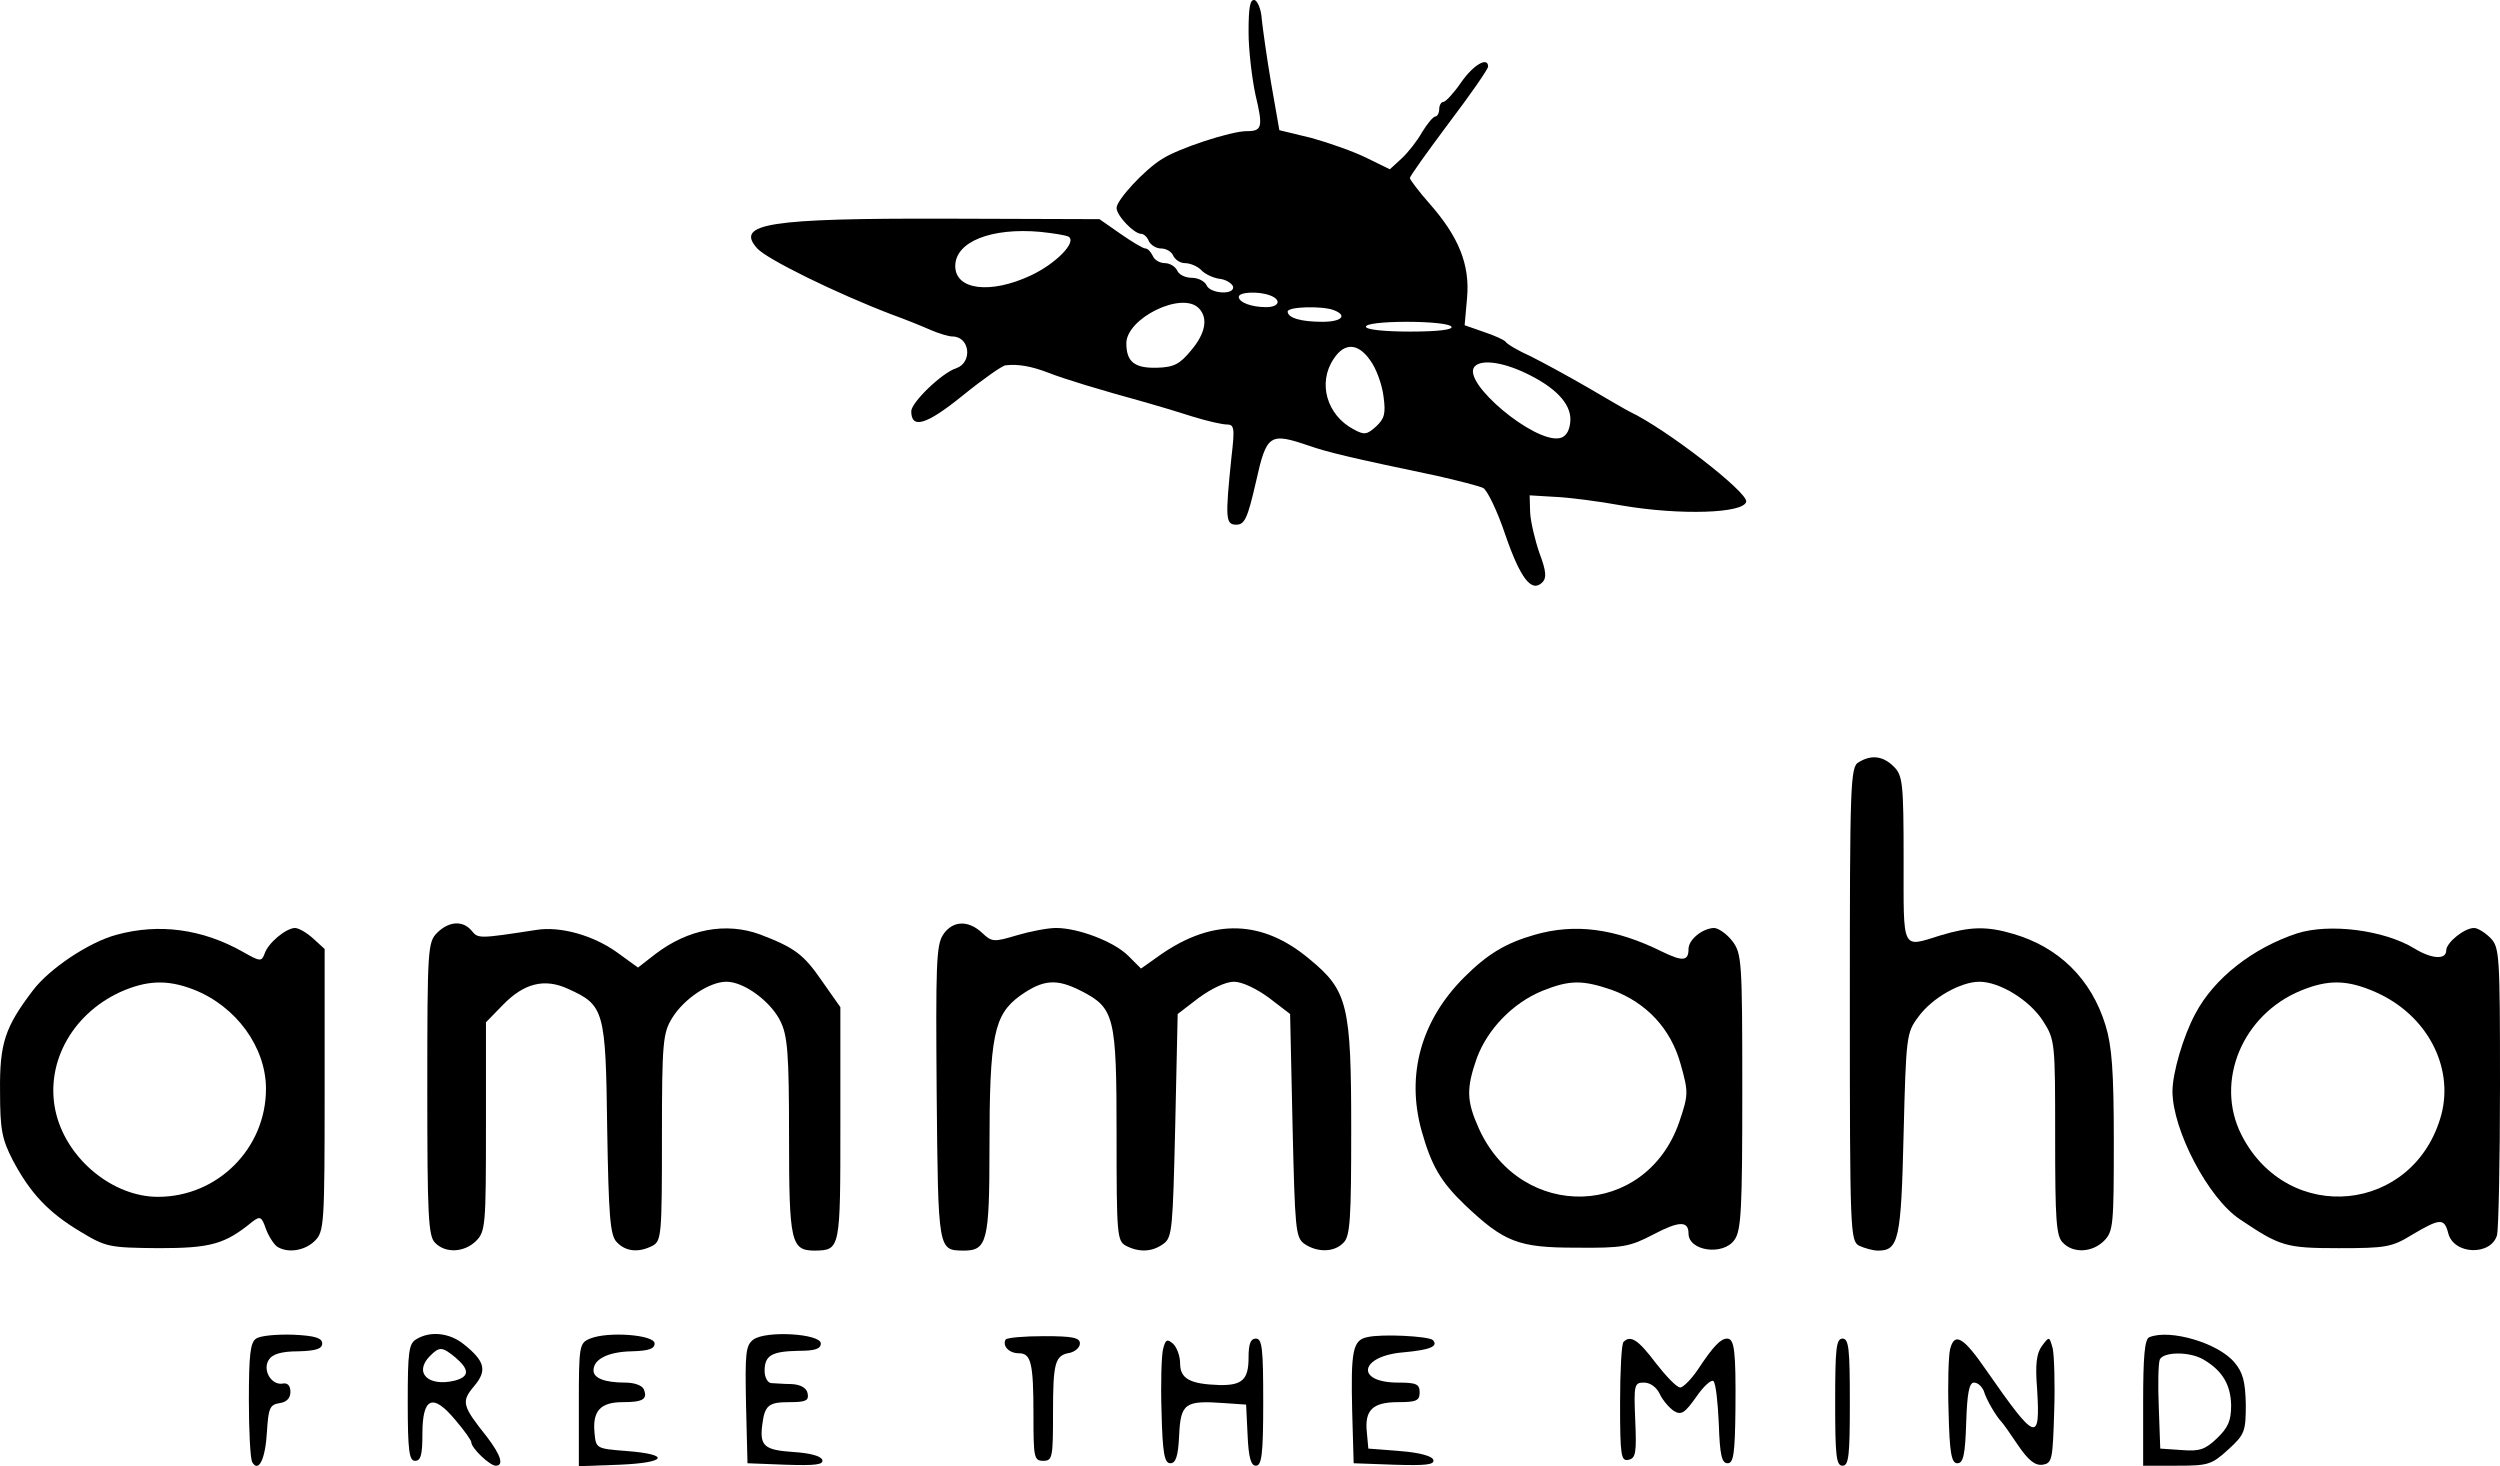 <svg xmlns="http://www.w3.org/2000/svg" version="1.0" preserveAspectRatio="xMidYMid meet" viewBox="193.59 142.17 511.41 299.93">
<g transform="translate(0,585) scale(0.1,-0.1)" fill="#000000" stroke="none">
<path d="M4490 4363 c0 -37 7 -95 14 -128 16 -67 14 -75 -18 -75 -32 0 -139 -35 -173 -57 -36 -22 -93 -84 -93 -100 0 -16 36 -53 50 -53 6 0 13 -7 16 -15 4 -8 15 -15 25 -15 11 0 22 -7 25 -15 4 -8 14 -15 24 -15 10 0 25 -6 33 -14 7 -8 24 -16 37 -18 13 -1 25 -9 28 -15 6 -19 -47 -16 -54 2 -4 8 -17 15 -30 15 -14 0 -27 7 -30 15 -4 8 -15 15 -25 15 -11 0 -22 7 -25 15 -4 8 -10 15 -15 15 -5 0 -28 14 -51 30 l-43 30 -311 1 c-367 1 -435 -10 -389 -61 20 -22 160 -91 275 -135 25 -9 60 -23 78 -31 18 -8 39 -14 46 -14 36 0 42 -53 8 -65 -29 -9 -92 -70 -92 -88 0 -37 31 -28 105 32 42 34 82 62 88 62 26 3 53 -2 87 -15 33 -13 102 -34 200 -61 25 -7 68 -20 96 -29 29 -9 60 -16 69 -16 16 0 17 -7 10 -67 -13 -126 -12 -138 10 -138 17 0 23 13 40 87 22 99 28 102 110 74 38 -13 83 -24 260 -61 44 -10 87 -21 95 -25 8 -4 29 -47 45 -95 31 -90 54 -120 76 -98 9 9 8 23 -6 60 -9 26 -18 64 -19 83 l-1 35 50 -3 c28 -1 91 -9 140 -18 118 -20 248 -16 253 8 4 19 -164 149 -238 184 -8 4 -46 26 -85 49 -38 22 -91 51 -117 64 -27 12 -50 26 -52 30 -3 4 -23 13 -44 20 l-40 14 5 56 c6 68 -17 125 -77 193 -22 25 -40 49 -40 52 0 4 36 54 80 113 44 58 80 110 80 115 0 21 -30 4 -55 -32 -15 -22 -32 -40 -36 -40 -5 0 -9 -7 -9 -15 0 -8 -4 -15 -8 -15 -4 0 -16 -14 -27 -32 -10 -18 -29 -42 -42 -54 l-24 -22 -47 23 c-26 13 -77 31 -113 41 l-66 16 -17 97 c-9 53 -17 111 -19 130 -1 19 -8 36 -14 39 -10 3 -13 -14 -13 -65z m-368 -419 c17 -11 -26 -55 -77 -79 -83 -39 -155 -30 -155 19 0 50 74 79 174 70 28 -3 53 -7 58 -10z m412 -120 c24 -9 19 -24 -8 -24 -31 0 -56 10 -56 21 0 10 40 12 64 3z m-146 -26 c20 -20 14 -52 -16 -87 -23 -28 -35 -34 -70 -35 -45 -1 -62 12 -62 50 0 51 113 107 148 72z m276 -4 c29 -11 17 -24 -23 -24 -44 0 -71 8 -71 21 0 10 70 12 94 3z m241 -34 c4 -6 -27 -10 -84 -10 -54 0 -91 4 -91 10 0 6 35 10 84 10 47 0 88 -4 91 -10z m-166 -69 c12 -16 24 -49 27 -73 5 -36 2 -46 -15 -62 -19 -17 -24 -18 -46 -6 -55 29 -74 95 -41 144 22 34 50 33 75 -3z m330 -32 c56 -29 83 -62 79 -95 -2 -19 -10 -30 -22 -32 -52 -10 -200 114 -174 146 14 17 64 9 117 -19z"/>
<path d="M5738 2869 c-17 -9 -18 -44 -18 -494 0 -469 1 -485 19 -495 11 -5 28 -10 39 -10 42 0 47 23 52 239 5 200 6 207 30 239 28 39 87 72 125 72 42 0 103 -38 130 -80 25 -39 25 -44 25 -239 0 -168 2 -202 16 -215 21 -22 60 -20 84 4 19 19 20 33 20 204 0 144 -4 195 -17 237 -29 95 -96 160 -189 187 -54 16 -88 15 -148 -3 -81 -25 -76 -35 -76 155 0 157 -2 172 -20 190 -22 22 -46 25 -72 9z"/>
<path d="M2830 2520 c-19 -19 -20 -33 -20 -319 0 -259 2 -302 16 -315 21 -22 60 -20 84 4 19 19 20 33 20 233 l0 214 35 36 c43 44 85 55 134 32 73 -33 76 -44 79 -285 3 -179 6 -218 19 -232 18 -20 45 -23 74 -8 18 10 19 23 19 222 0 195 2 213 21 244 24 39 76 74 111 74 36 0 90 -40 110 -80 15 -30 18 -65 18 -237 0 -217 4 -233 53 -233 52 1 52 2 52 258 l0 240 -38 54 c-37 54 -56 68 -127 95 -69 25 -146 11 -213 -40 l-36 -28 -40 29 c-50 37 -119 56 -168 48 -117 -18 -119 -18 -132 -2 -18 22 -47 20 -71 -4z"/>
<path d="M3865 2516 c-14 -21 -15 -65 -13 -325 3 -324 3 -320 55 -321 48 0 53 18 53 210 0 229 9 272 62 311 48 34 75 36 126 10 68 -35 72 -52 72 -295 0 -203 1 -216 19 -226 27 -14 54 -13 77 4 18 13 19 31 24 242 l5 228 43 33 c26 19 55 33 72 33 17 0 46 -14 72 -33 l43 -33 5 -228 c5 -211 6 -229 24 -242 26 -18 61 -18 80 2 14 13 16 49 16 233 0 253 -7 283 -85 347 -96 81 -197 84 -304 10 l-41 -29 -26 26 c-29 29 -102 57 -148 57 -17 0 -53 -7 -80 -15 -47 -14 -51 -14 -71 5 -29 27 -61 25 -80 -4z"/>
<path d="M2174 2516 c-56 -15 -137 -69 -171 -114 -57 -75 -68 -108 -67 -206 0 -79 4 -98 26 -141 36 -68 73 -107 138 -146 53 -32 59 -33 160 -34 107 0 136 8 192 54 16 12 19 11 28 -15 6 -16 17 -32 23 -36 22 -14 57 -8 77 12 19 19 20 33 20 308 l0 289 -23 21 c-13 12 -30 22 -38 22 -19 -1 -55 -31 -62 -53 -6 -16 -9 -16 -44 4 -83 47 -172 59 -259 35z m158 -112 c87 -34 148 -118 148 -203 0 -122 -99 -221 -221 -221 -91 0 -184 75 -208 169 -25 99 29 203 131 250 54 24 96 26 150 5z"/>
<path d="M5075 2516 c-59 -17 -96 -39 -144 -87 -88 -88 -119 -199 -87 -314 20 -71 39 -104 88 -151 81 -77 110 -88 228 -88 96 -1 110 2 158 27 53 28 72 28 72 2 0 -36 71 -46 94 -13 14 19 16 65 16 304 0 269 -1 282 -21 308 -11 14 -28 26 -37 26 -24 -1 -52 -24 -52 -43 0 -25 -12 -26 -55 -5 -95 47 -177 58 -260 34z m159 -113 c70 -26 120 -79 140 -152 16 -57 16 -62 -3 -118 -68 -197 -323 -205 -410 -13 -25 56 -26 81 -4 144 22 59 73 112 133 137 57 23 83 23 144 2z"/>
<path d="M6635 2519 c-91 -30 -170 -92 -208 -164 -25 -46 -47 -122 -47 -159 0 -79 73 -219 138 -262 82 -55 93 -59 202 -59 97 0 109 2 151 28 56 33 65 34 73 3 11 -45 88 -47 100 -4 3 13 6 150 6 306 0 269 -1 283 -20 302 -11 11 -26 20 -33 20 -20 0 -57 -30 -57 -46 0 -19 -29 -18 -65 4 -62 38 -174 52 -240 31z m160 -120 c105 -46 161 -152 135 -251 -55 -202 -314 -228 -409 -41 -55 109 2 246 122 295 56 23 95 22 152 -3z"/>
<path d="M2460 1690 c-12 -7 -15 -33 -15 -126 0 -64 3 -121 7 -127 13 -22 27 7 30 63 3 48 6 55 26 58 14 2 22 10 22 23 0 13 -6 19 -16 17 -23 -4 -42 28 -28 49 7 11 25 17 60 17 36 1 49 5 49 16 0 11 -14 16 -60 18 -33 1 -67 -2 -75 -8z"/>
<path d="M2788 1689 c-16 -9 -18 -26 -18 -129 0 -100 3 -120 15 -120 12 0 15 13 15 55 0 75 21 84 67 29 18 -21 33 -42 33 -46 0 -12 38 -48 50 -48 17 0 11 21 -18 59 -51 64 -53 72 -26 104 27 32 22 51 -22 86 -29 23 -68 27 -96 10z m80 -38 c29 -25 28 -39 -2 -47 -54 -13 -84 16 -51 50 20 20 25 20 53 -3z"/>
<path d="M3143 1690 c-22 -9 -23 -14 -23 -135 l0 -126 83 3 c97 4 106 21 15 28 -63 5 -63 5 -66 38 -4 44 12 62 58 62 41 0 51 6 43 26 -3 8 -19 14 -38 14 -42 0 -65 9 -65 25 0 23 30 38 78 39 35 1 47 5 47 16 0 18 -96 25 -132 10z"/>
<path d="M3477 1688 c-16 -12 -17 -28 -15 -133 l3 -120 78 -3 c61 -2 78 0 75 10 -3 8 -26 14 -59 16 -59 4 -69 12 -64 54 5 42 13 48 56 48 33 0 40 3 37 18 -2 11 -14 18 -33 19 -17 0 -36 2 -42 2 -7 1 -13 12 -13 25 0 32 15 40 70 41 33 0 45 4 45 15 0 20 -112 27 -138 8z"/>
<path d="M3993 1688 c-7 -13 7 -28 27 -28 25 0 30 -19 30 -126 0 -87 1 -94 20 -94 19 0 20 7 20 98 0 104 4 118 35 123 11 3 20 11 20 19 0 12 -15 15 -73 15 -41 0 -76 -3 -79 -7z"/>
<path d="M4733 1693 c-30 -6 -34 -28 -31 -153 l3 -105 83 -3 c65 -2 83 0 80 10 -3 8 -29 15 -69 18 l-64 5 -3 33 c-5 46 12 62 64 62 37 0 44 3 44 20 0 17 -7 20 -44 20 -89 0 -79 55 12 62 53 5 71 12 59 25 -9 8 -104 13 -134 6z"/>
<path d="M6333 1693 c-10 -3 -13 -40 -13 -134 l0 -129 69 0 c64 0 71 2 105 33 34 31 36 37 36 93 -1 46 -6 65 -23 85 -33 40 -132 69 -174 52z m109 -45 c40 -23 57 -52 58 -94 0 -32 -6 -46 -29 -68 -24 -23 -36 -27 -72 -24 l-44 3 -3 84 c-2 46 -1 90 2 98 7 16 59 17 88 1z"/>
<path d="M4315 1668 c-3 -12 -5 -70 -3 -128 2 -85 6 -105 18 -105 11 0 16 14 18 57 3 66 12 72 93 66 l44 -3 3 -62 c2 -47 7 -63 17 -63 12 0 15 23 15 130 0 109 -2 130 -15 130 -11 0 -15 -11 -15 -39 0 -45 -13 -57 -60 -56 -60 2 -80 13 -80 44 0 16 -7 34 -15 41 -12 10 -15 8 -20 -12z"/>
<path d="M5257 1683 c-4 -3 -7 -60 -7 -125 0 -108 2 -119 17 -116 15 3 17 14 14 81 -3 73 -2 77 18 77 13 0 26 -10 32 -23 6 -13 19 -28 29 -35 15 -9 22 -5 46 29 15 22 31 36 35 32 5 -5 9 -44 11 -88 2 -63 6 -80 18 -80 12 0 15 19 16 110 1 120 -2 145 -17 145 -13 0 -28 -15 -59 -62 -14 -21 -31 -38 -37 -38 -7 0 -29 23 -50 50 -36 48 -52 58 -66 43z"/>
<path d="M5690 1560 c0 -109 2 -130 15 -130 13 0 15 21 15 130 0 109 -2 130 -15 130 -13 0 -15 -21 -15 -130z"/>
<path d="M5925 1668 c-3 -13 -5 -70 -3 -128 2 -85 6 -105 18 -105 12 0 16 17 18 83 2 60 6 82 16 82 8 0 16 -8 20 -17 5 -18 26 -53 36 -63 3 -3 18 -24 34 -48 21 -31 35 -42 50 -40 20 3 21 10 24 108 2 58 0 116 -3 130 -7 25 -7 25 -22 5 -11 -15 -14 -37 -10 -87 7 -113 -2 -109 -103 36 -48 70 -66 80 -75 44z"/>
</g>
</svg>